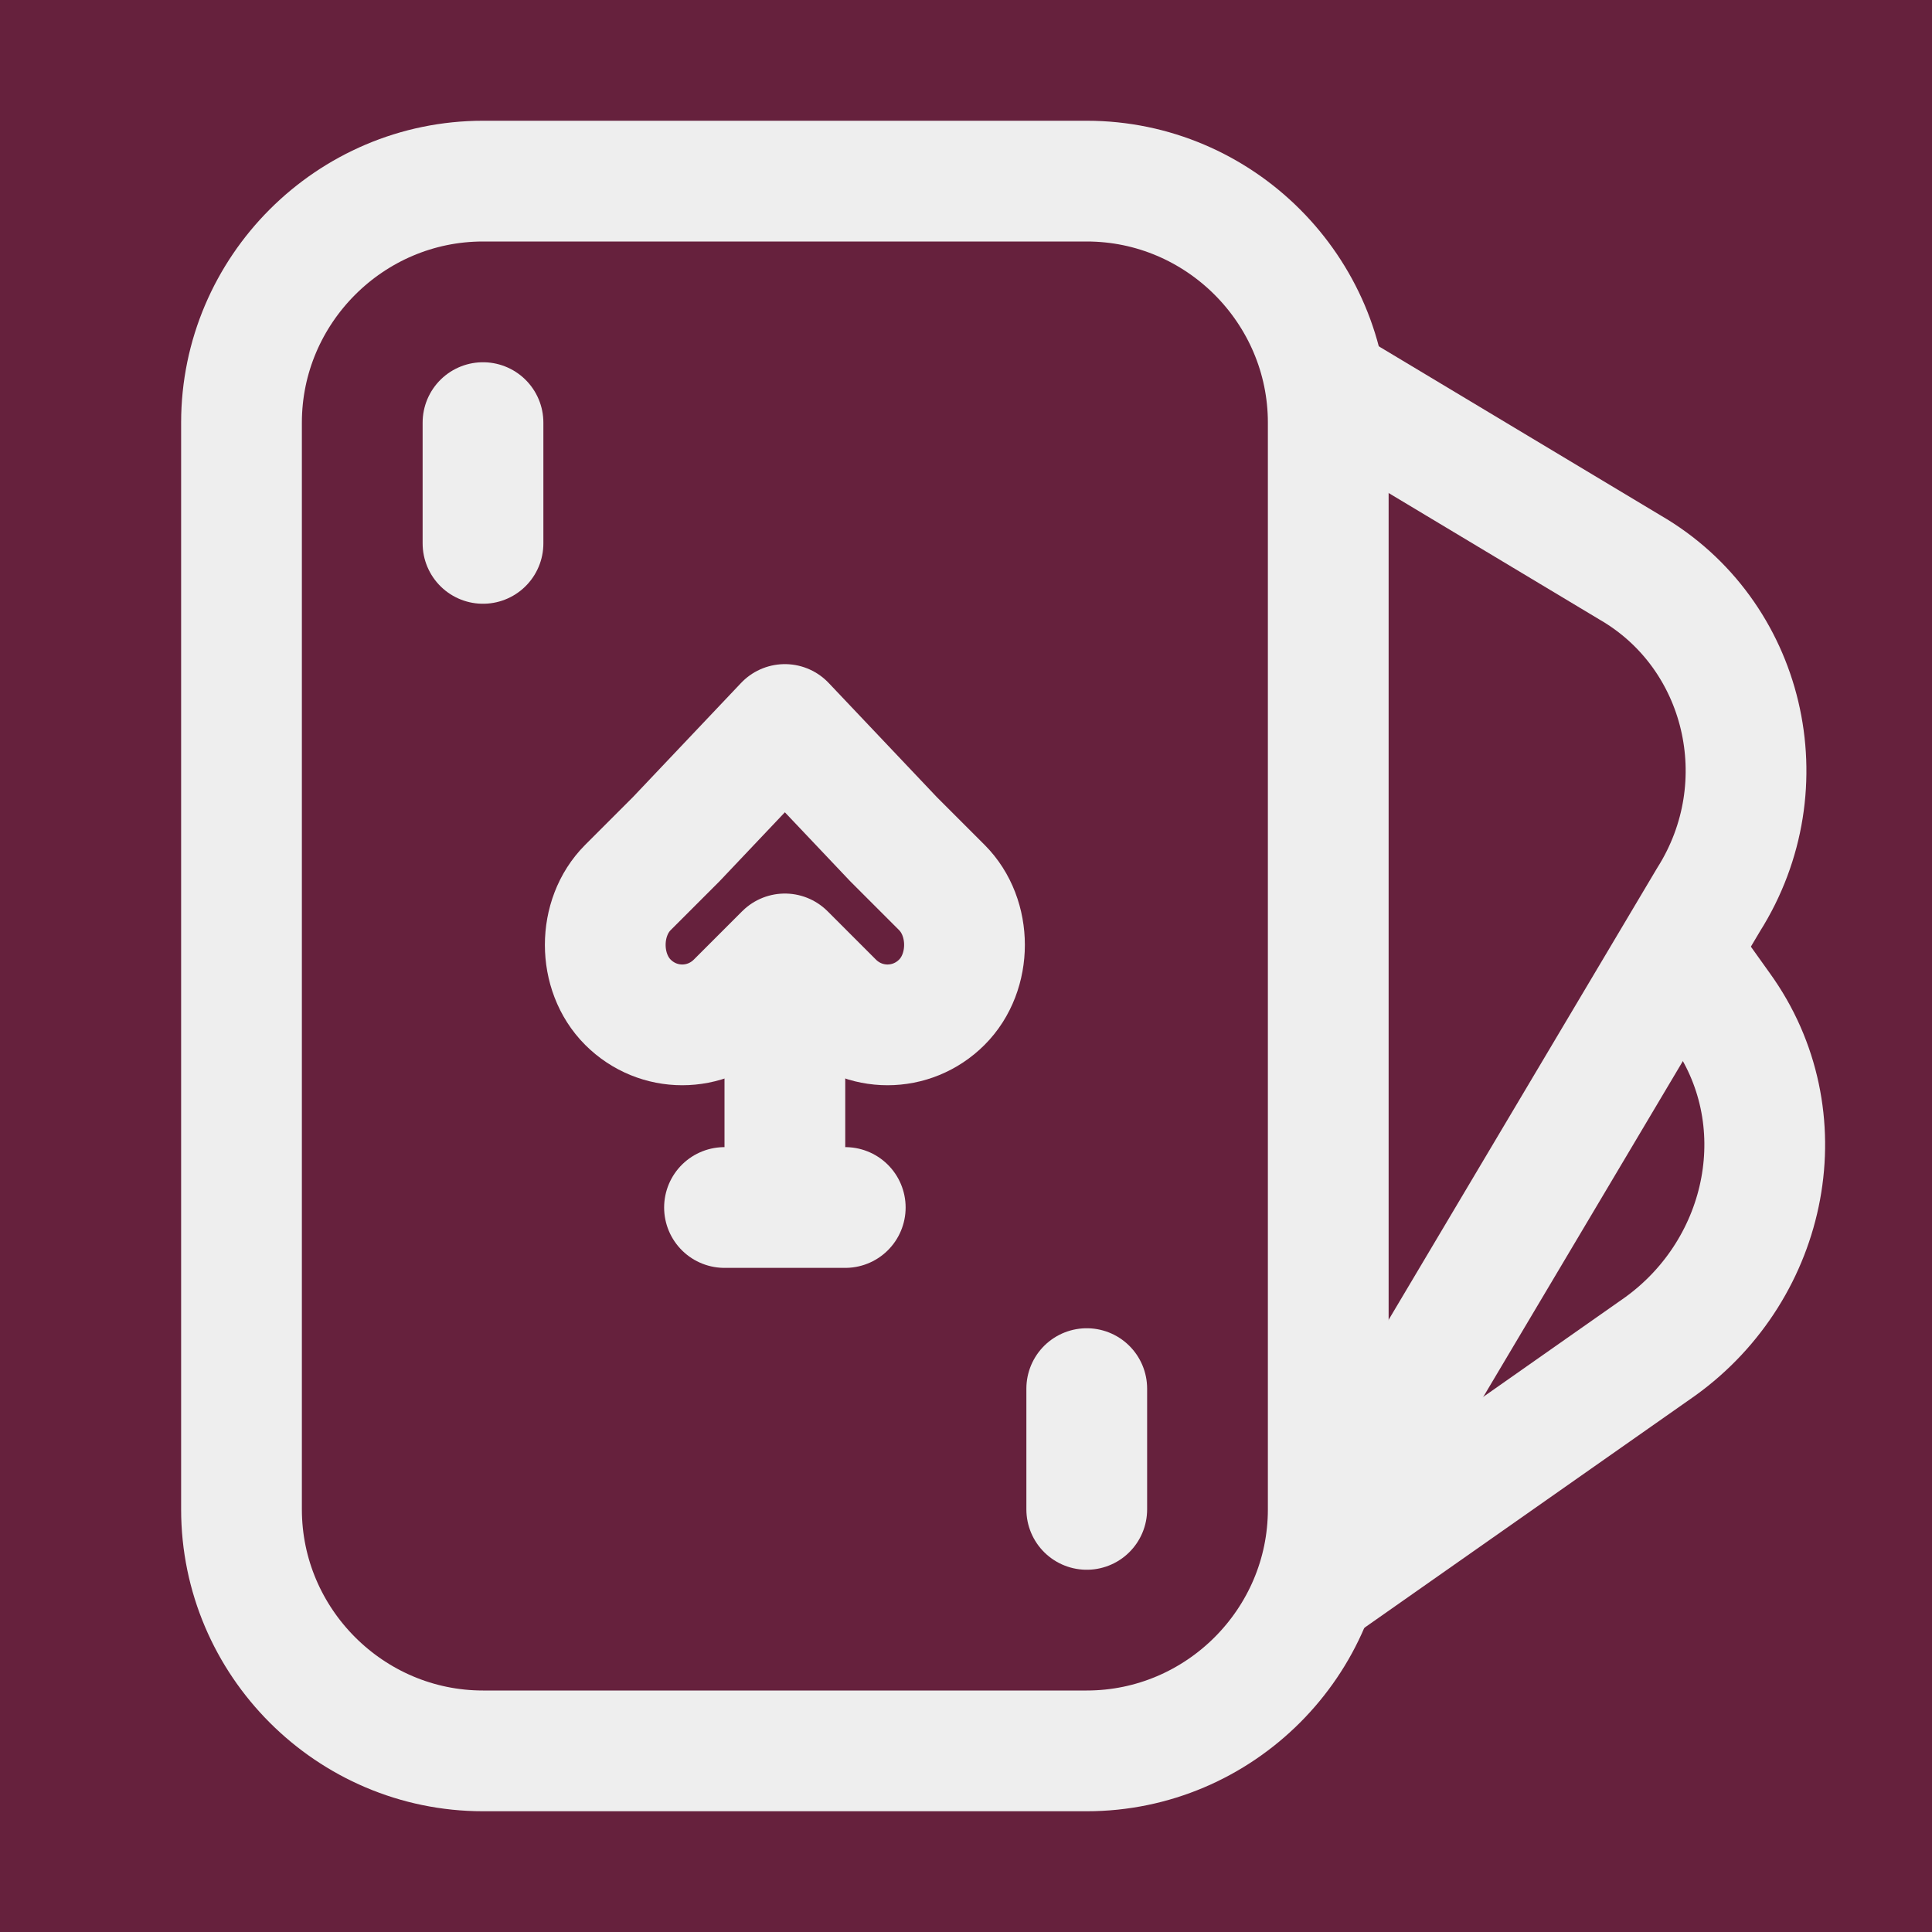 <svg width="32" height="32" xmlns="http://www.w3.org/2000/svg">

 <g>
  <title>background</title>
  <rect fill="#66213d" id="canvas_background" height="34" width="34" y="-1" x="-1"/>
 </g>
 <g>
  <title>Layer 1</title>
  <path stroke-miterlimit="10" stroke-linejoin="round" stroke-linecap="round" stroke-width="2" stroke="#eeeeee" fill="none" id="svg_1" d="m18,29l-10,0c-2.2,0 -4,-1.8 -4,-4l0,-18c0,-2.2 1.8,-4 4,-4l10,0c2.2,0 4,1.8 4,4l0,18c0,2.2 -1.8,4 -4,4z" class="st0"/>
  <path stroke-miterlimit="10" stroke-linejoin="round" stroke-linecap="round" stroke-width="2" stroke="#eeeeee" fill="none" id="svg_2" d="m22,6.4l5,3c1.9,1.1 2.5,3.6 1.3,5.5l-6.3,10.6" class="st0"/>
  <path stroke-miterlimit="10" stroke-linejoin="round" stroke-linecap="round" stroke-width="2" stroke="#eeeeee" fill="none" id="svg_3" d="m28,16l0.5,0.7c1.3,1.8 0.8,4.3 -1,5.6l-5.7,4" class="st0"/>
  <line stroke-miterlimit="10" stroke-linejoin="round" stroke-linecap="round" stroke-width="2" stroke="#eeeeee" fill="none" id="svg_4" y2="9" y1="7" x2="8" x1="8" class="st0"/>
  <line stroke-miterlimit="10" stroke-linejoin="round" stroke-linecap="round" stroke-width="2" stroke="#eeeeee" fill="none" id="svg_5" y2="25" y1="23" x2="18" x1="18" class="st0"/>
  <path stroke-miterlimit="10" stroke-linejoin="round" stroke-linecap="round" stroke-width="2" stroke="#eeeeee" fill="none" id="svg_6" d="m10.4,16.6c0.5,0.5 1.3,0.5 1.8,0l0.8,-0.8l0.8,0.8c0.5,0.5 1.3,0.5 1.8,0c0.5,-0.5 0.5,-1.4 0,-1.9l-0.8,-0.8l-1.8,-1.9l-1.8,1.9l-0.8,0.8c-0.5,0.5 -0.5,1.4 0,1.9z" class="st0"/>
  <line stroke-miterlimit="10" stroke-linejoin="round" stroke-linecap="round" stroke-width="2" stroke="#eeeeee" fill="none" id="svg_7" y2="20" y1="20" x2="14" x1="12" class="st0"/>
  <line stroke-miterlimit="10" stroke-linejoin="round" stroke-linecap="round" stroke-width="2" stroke="#eeeeee" fill="none" id="svg_8" y2="19" y1="17" x2="13" x1="13" class="st0"/>
 </g>
</svg>